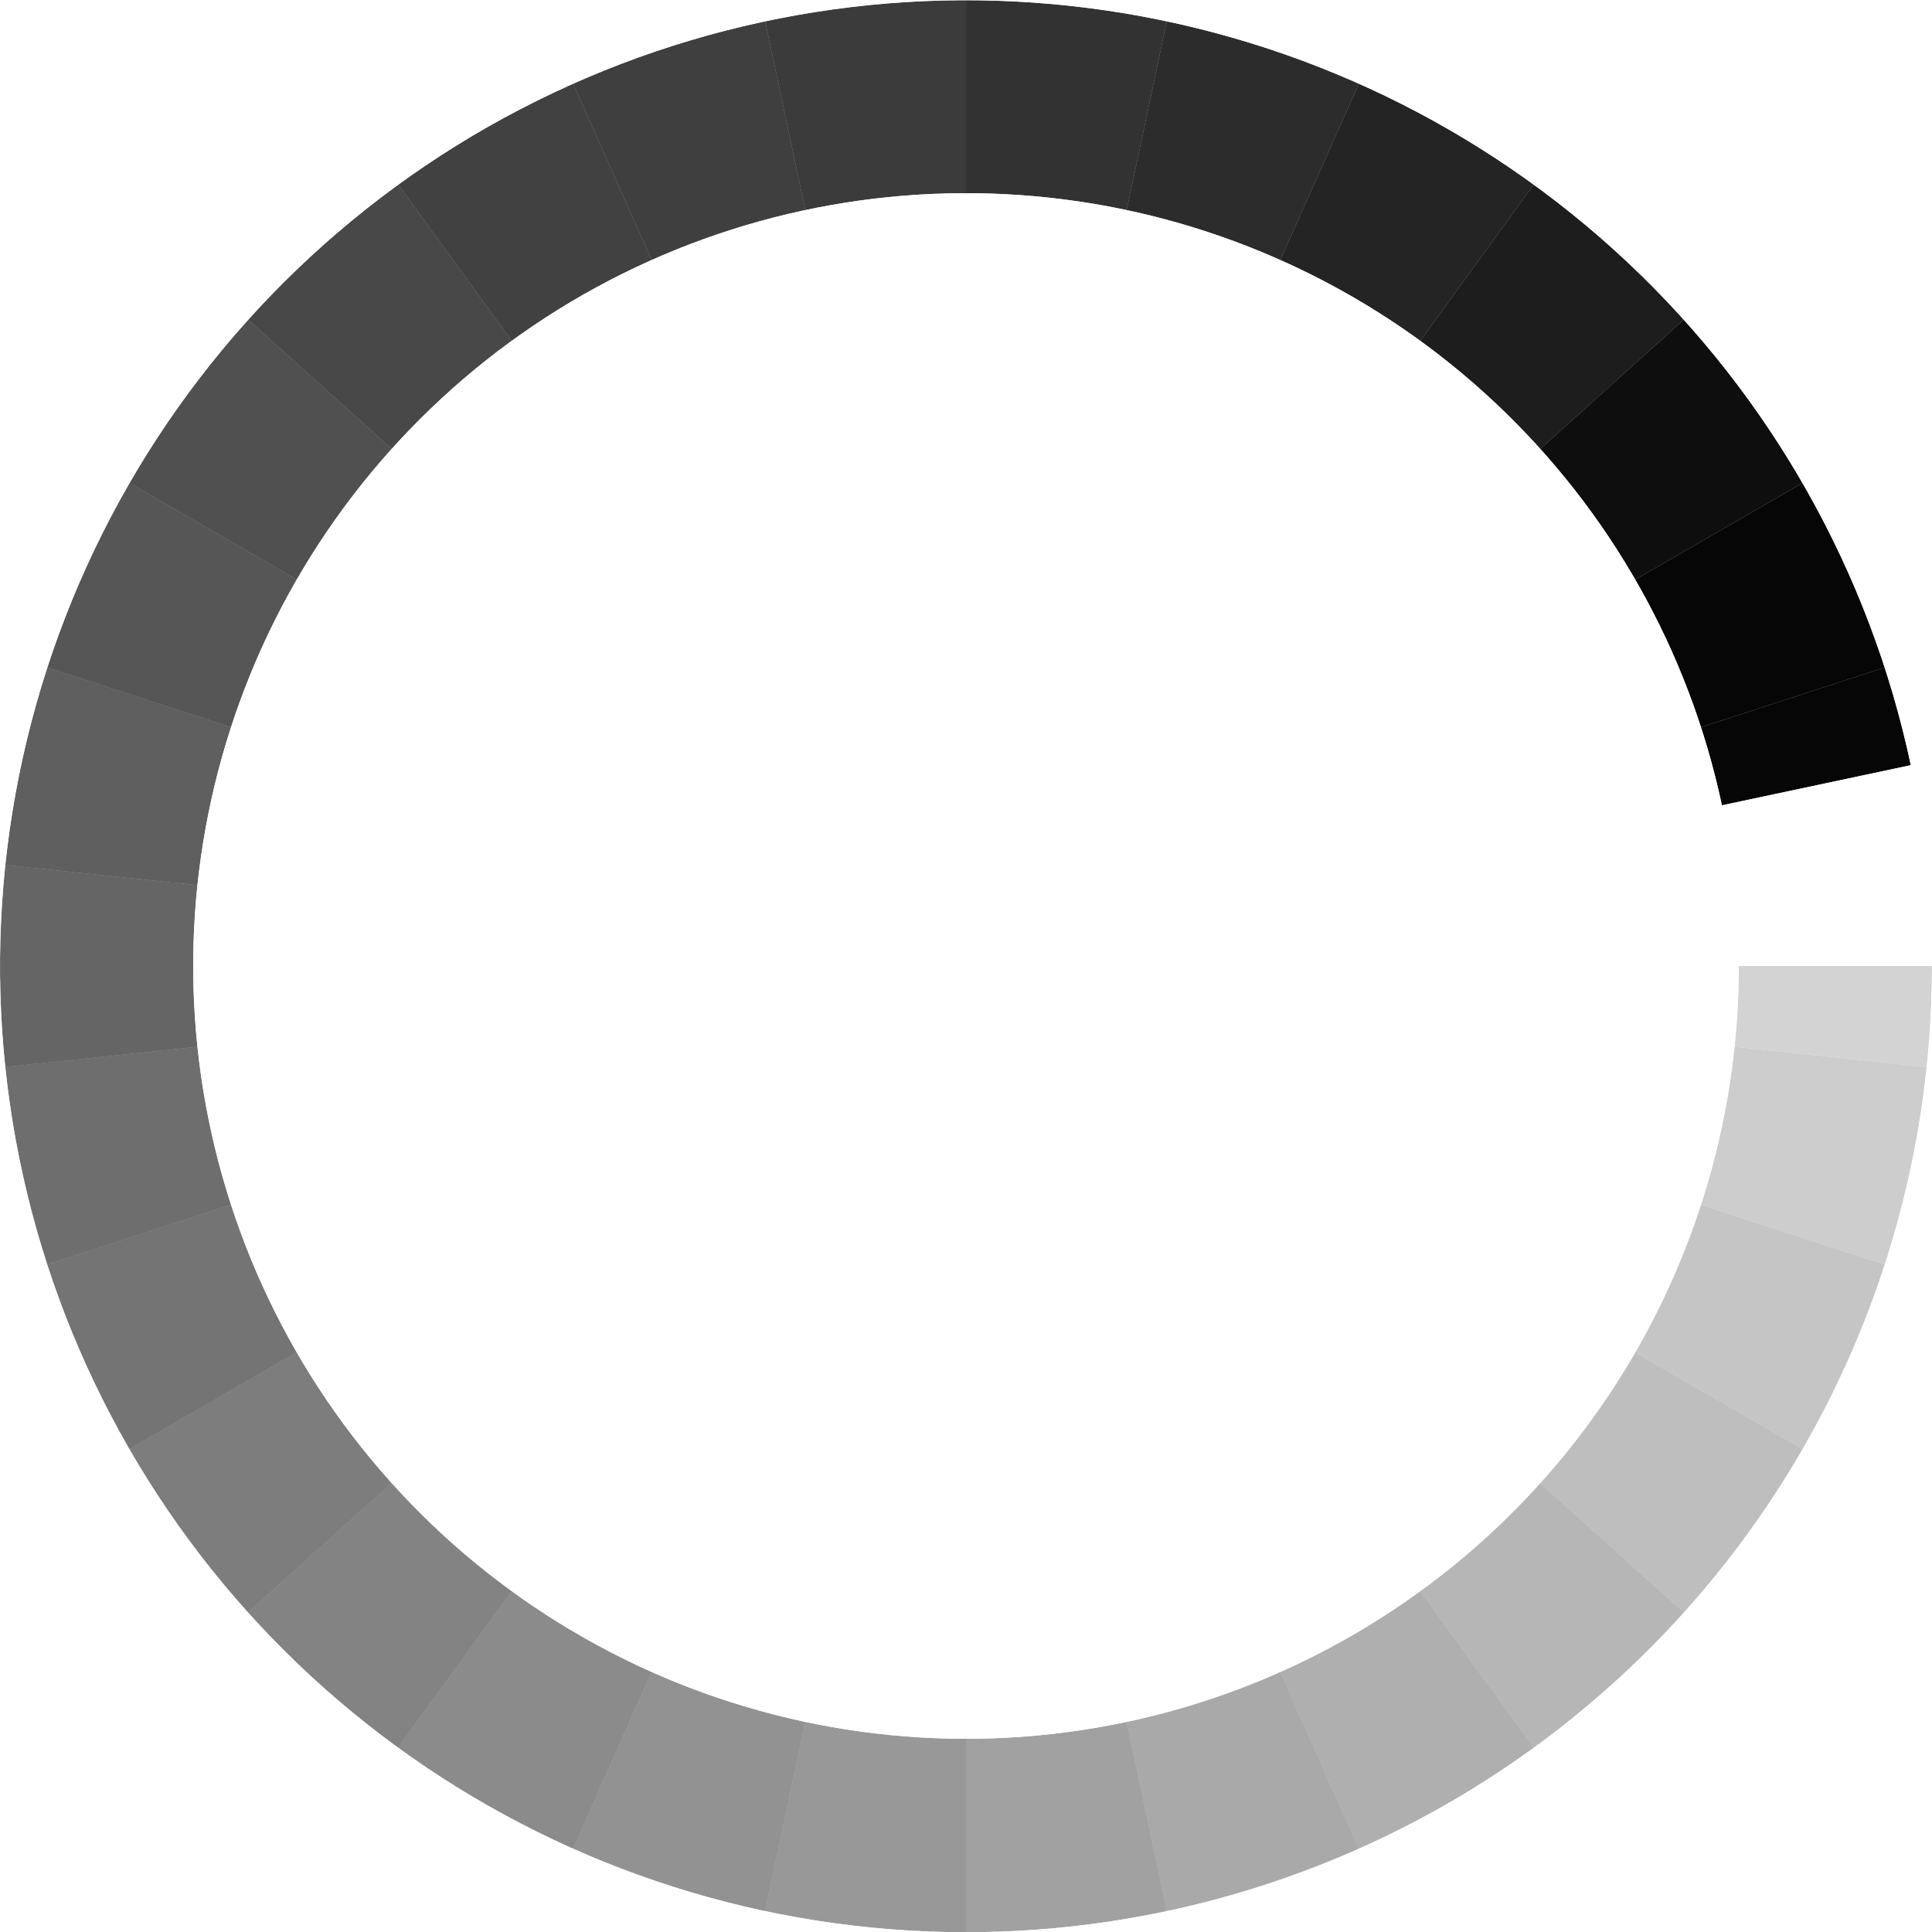 <svg xmlns="http://www.w3.org/2000/svg" xmlns:xlink="http://www.w3.org/1999/xlink" viewBox="0,0 200,200" preserveAspectRatio="xMinYMid">
    <defs>
        <clipPath id="ring">
            <path d="M 200, 100
                     A 100, 100, 0, 1, 1, 197.81, 79.21
                     L 178.252, 83.367
                     A 80, 80, 0, 1, 0, 180, 100 z"/>
        </clipPath>
        <filter id="blur" x="0" y="0">
            <feGaussianBlur in="SourceGraphic" stdDeviation="3" />
        </filter>
        <path id="p" d="M 250, 100
                        A 150, 150, 0, 0, 1, 246.72, 131.19
                        L 100, 100
                        A 0, 0, 0, 0, 0, 100, 100 z" fill="black"/>
        <path id="q" d="M 250, 100
                        A 150, 150, 0, 0, 1, 246.72, 131.19
                        L 100, 100
                        A 0, 0, 0, 0, 0, 100, 100 z" fill="lightgray"/>
    </defs>
    <g clip-path="url(#ring)">
        <g filter="url(#blur)" transform="rotate(-6 100 100)">
            <use xlink:href="#q" fill-opacity="1" transform="rotate(  0 100 100)"/>
            <use xlink:href="#q" fill-opacity="1" transform="rotate( 12 100 100)"/>
            <use xlink:href="#q" fill-opacity="1" transform="rotate( 24 100 100)"/>
            <use xlink:href="#q" fill-opacity="1" transform="rotate( 36 100 100)"/>
            <use xlink:href="#q" fill-opacity="1" transform="rotate( 48 100 100)"/>
            <use xlink:href="#q" fill-opacity="1" transform="rotate( 60 100 100)"/>
            <use xlink:href="#q" fill-opacity="1" transform="rotate( 72 100 100)"/>
            <use xlink:href="#q" fill-opacity="1" transform="rotate( 84 100 100)"/>
            <use xlink:href="#q" fill-opacity="1" transform="rotate( 96 100 100)"/>
            <use xlink:href="#q" fill-opacity="1" transform="rotate(108 100 100)"/>
            <use xlink:href="#q" fill-opacity="1" transform="rotate(120 100 100)"/>
            <use xlink:href="#q" fill-opacity="1" transform="rotate(132 100 100)"/>
            <use xlink:href="#q" fill-opacity="1" transform="rotate(144 100 100)"/>
            <use xlink:href="#q" fill-opacity="1" transform="rotate(156 100 100)"/>
            <use xlink:href="#q" fill-opacity="1" transform="rotate(168 100 100)"/>
            <use xlink:href="#q" fill-opacity="1" transform="rotate(180 100 100)"/>
            <use xlink:href="#q" fill-opacity="1" transform="rotate(192 100 100)"/>
            <use xlink:href="#q" fill-opacity="1" transform="rotate(204 100 100)"/>
            <use xlink:href="#q" fill-opacity="1" transform="rotate(216 100 100)"/>
            <use xlink:href="#q" fill-opacity="1" transform="rotate(228 100 100)"/>
            <use xlink:href="#q" fill-opacity="1" transform="rotate(240 100 100)"/>
            <use xlink:href="#q" fill-opacity="1" transform="rotate(252 100 100)"/>
            <use xlink:href="#q" fill-opacity="1" transform="rotate(264 100 100)"/>
            <use xlink:href="#q" fill-opacity="1" transform="rotate(276 100 100)"/>
            <use xlink:href="#q" fill-opacity="1" transform="rotate(288 100 100)"/>
            <use xlink:href="#q" fill-opacity="1" transform="rotate(300 100 100)"/>
            <use xlink:href="#q" fill-opacity="1" transform="rotate(312 100 100)"/>
            <use xlink:href="#q" fill-opacity="1" transform="rotate(324 100 100)"/>
            <use xlink:href="#q" fill-opacity="1" transform="rotate(336 100 100)"/>
            <use xlink:href="#q" fill-opacity="1" transform="rotate(348 100 100)"/>
            <use xlink:href="#p" fill-opacity="0"    transform="rotate(  0 100 100)"/>
            <use xlink:href="#p" fill-opacity="0.03" transform="rotate( 12 100 100)"/>
            <use xlink:href="#p" fill-opacity="0.07" transform="rotate( 24 100 100)"/>
            <use xlink:href="#p" fill-opacity="0.1"  transform="rotate( 36 100 100)"/>
            <use xlink:href="#p" fill-opacity="0.14" transform="rotate( 48 100 100)"/>
            <use xlink:href="#p" fill-opacity="0.17" transform="rotate( 60 100 100)"/>
            <use xlink:href="#p" fill-opacity="0.2"  transform="rotate( 72 100 100)"/>
            <use xlink:href="#p" fill-opacity="0.24" transform="rotate( 84 100 100)"/>
            <use xlink:href="#p" fill-opacity="0.28" transform="rotate( 96 100 100)"/>
            <use xlink:href="#p" fill-opacity="0.31" transform="rotate(108 100 100)"/>
            <use xlink:href="#p" fill-opacity="0.34" transform="rotate(120 100 100)"/>
            <use xlink:href="#p" fill-opacity="0.38" transform="rotate(132 100 100)"/>
            <use xlink:href="#p" fill-opacity="0.41" transform="rotate(144 100 100)"/>
            <use xlink:href="#p" fill-opacity="0.45" transform="rotate(156 100 100)"/>
            <use xlink:href="#p" fill-opacity="0.48" transform="rotate(168 100 100)"/>
            <use xlink:href="#p" fill-opacity="0.52" transform="rotate(180 100 100)"/>
            <use xlink:href="#p" fill-opacity="0.55" transform="rotate(192 100 100)"/>
            <use xlink:href="#p" fill-opacity="0.59" transform="rotate(204 100 100)"/>
            <use xlink:href="#p" fill-opacity="0.62" transform="rotate(216 100 100)"/>
            <use xlink:href="#p" fill-opacity="0.66" transform="rotate(228 100 100)"/>
            <use xlink:href="#p" fill-opacity="0.69" transform="rotate(240 100 100)"/>
            <use xlink:href="#p" fill-opacity="0.7"  transform="rotate(252 100 100)"/>
            <use xlink:href="#p" fill-opacity="0.72" transform="rotate(264 100 100)"/>
            <use xlink:href="#p" fill-opacity="0.76" transform="rotate(276 100 100)"/>
            <use xlink:href="#p" fill-opacity="0.79" transform="rotate(288 100 100)"/>
            <use xlink:href="#p" fill-opacity="0.83" transform="rotate(300 100 100)"/>
            <use xlink:href="#p" fill-opacity="0.86" transform="rotate(312 100 100)"/>
            <use xlink:href="#p" fill-opacity="0.93" transform="rotate(324 100 100)"/>
            <use xlink:href="#p" fill-opacity="0.97" transform="rotate(336 100 100)"/>
            <use xlink:href="#p" fill-opacity="0.97" transform="rotate(348 100 100)"/>
        </g>
    </g>
</svg>
